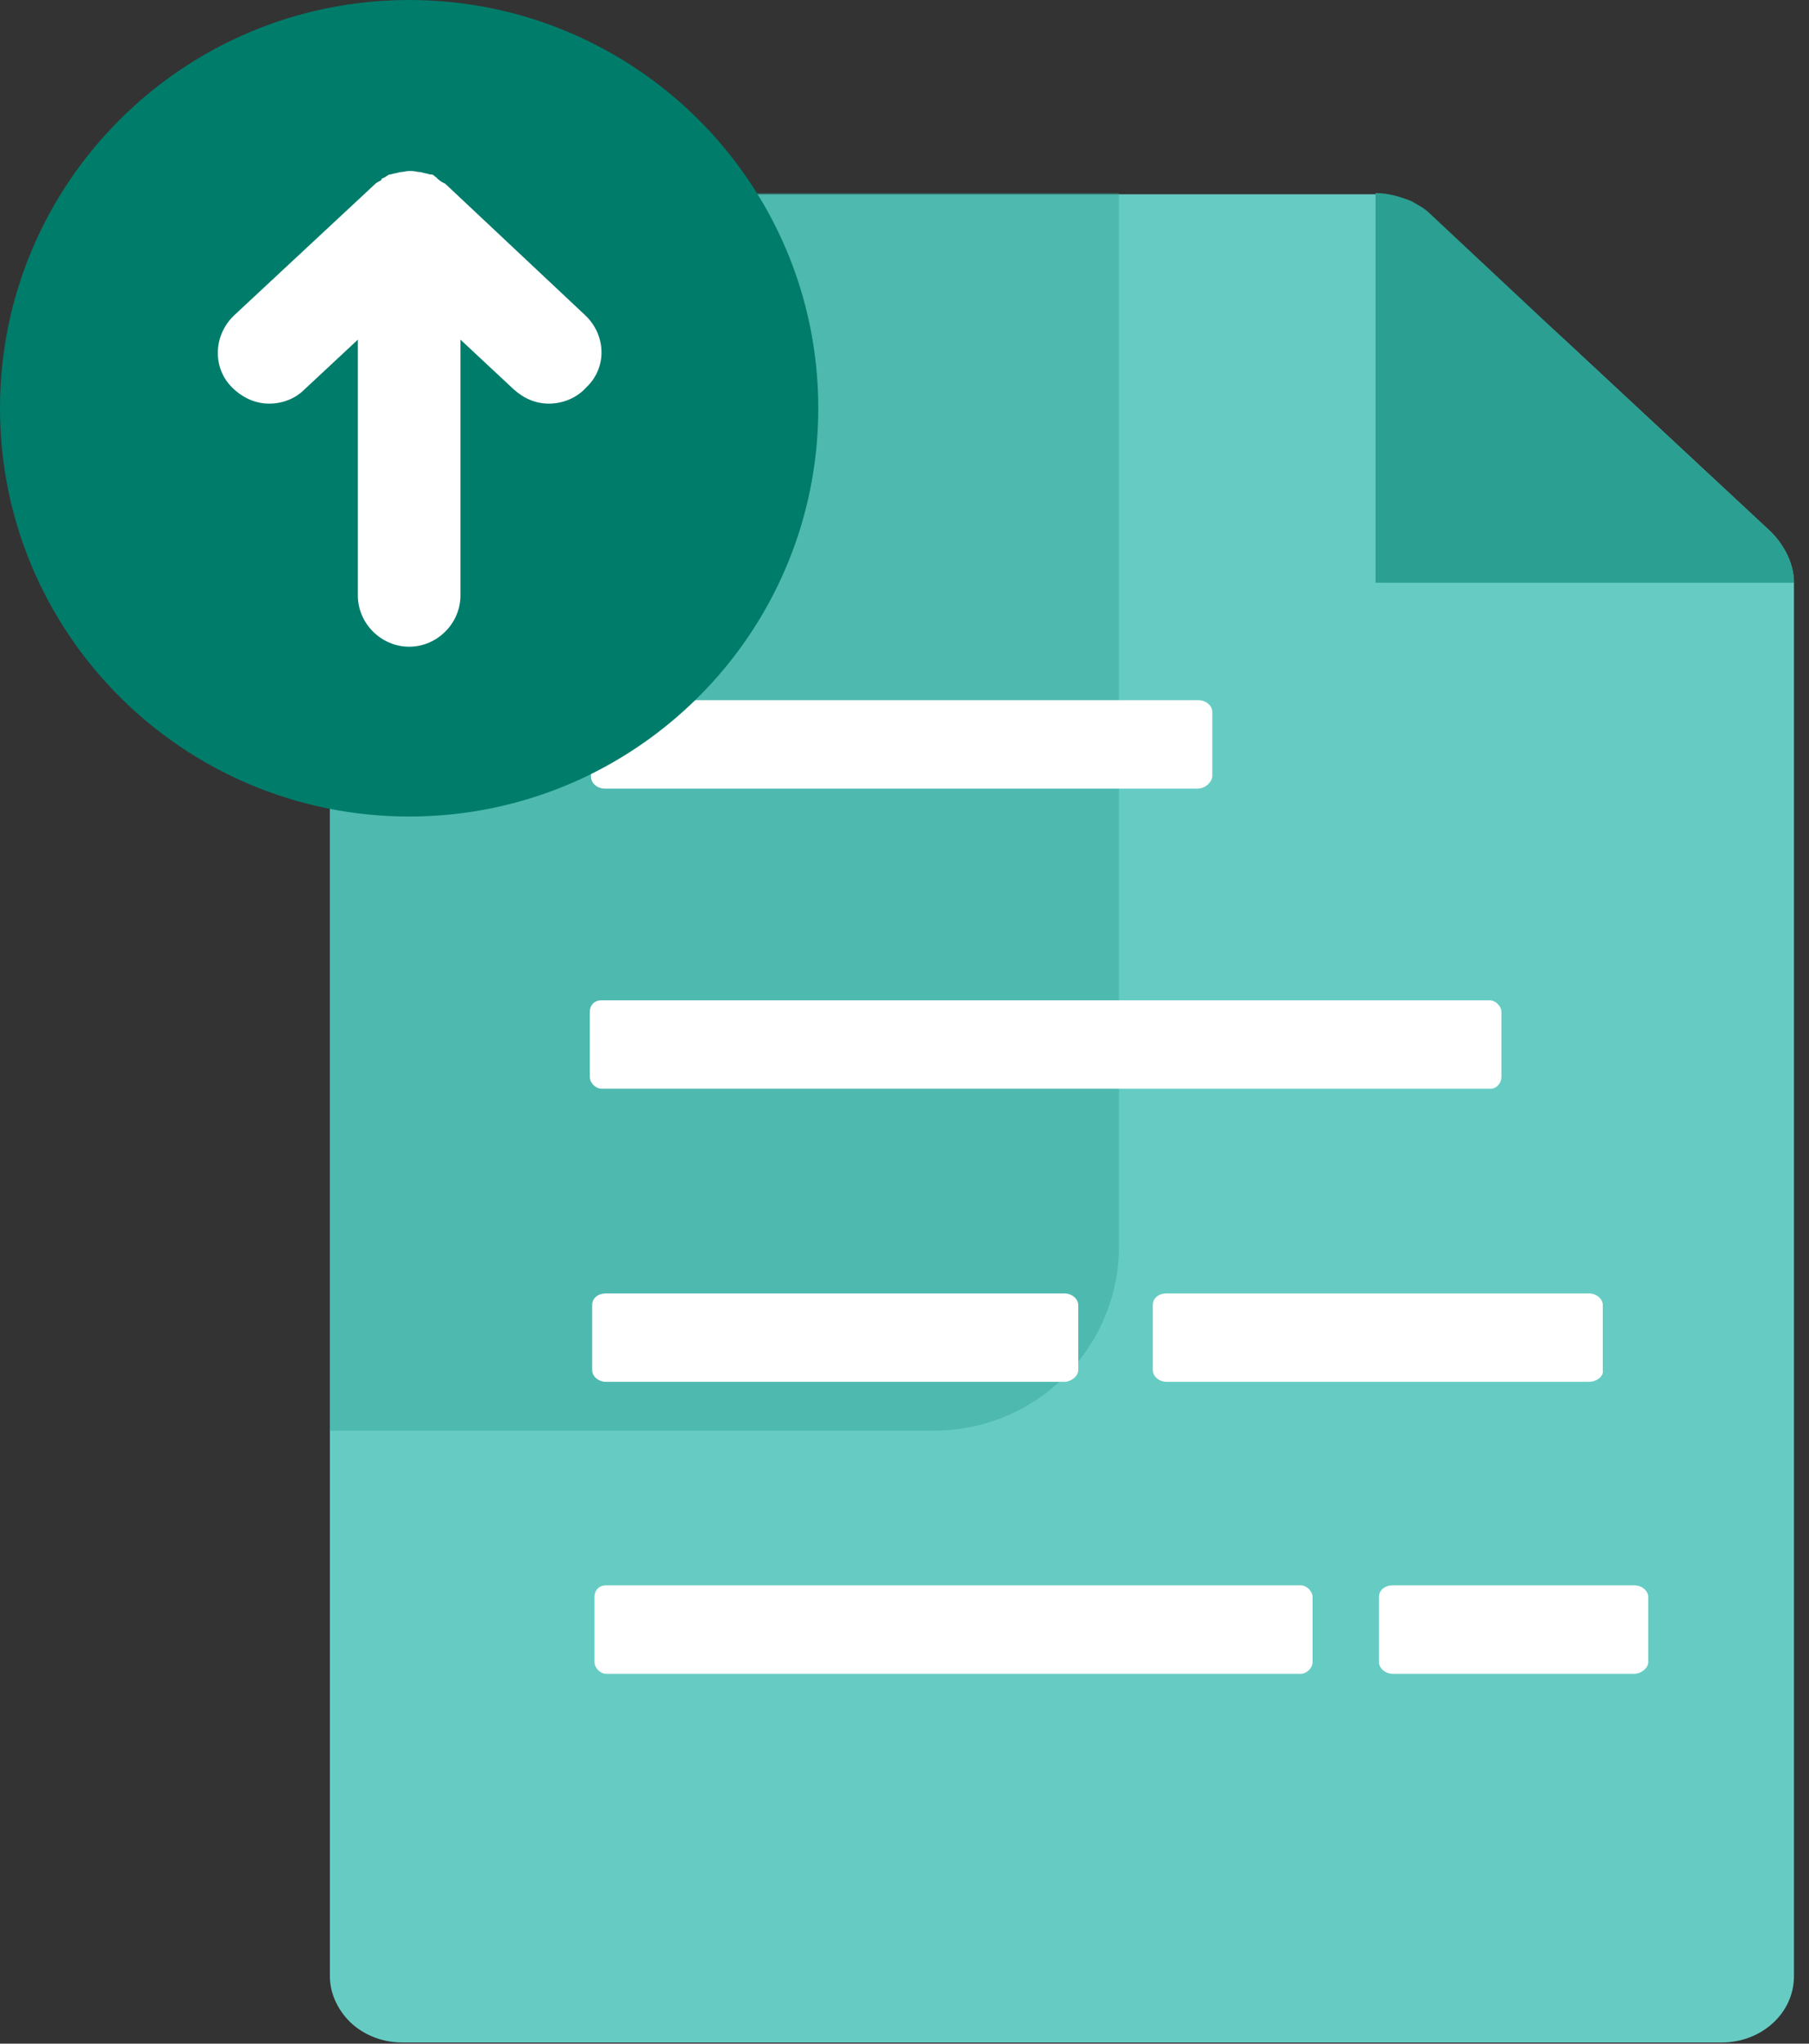 <svg width="85" height="96" viewBox="0 0 85 96" fill="none" xmlns="http://www.w3.org/2000/svg">
<rect x="0" y="0" width="85" height="96" fill="#333333" stroke="none"/>
<path d="M84.293 27.374V92.831C84.293 94.579 82.759 95.945 80.897 95.945H18.896C17.855 95.945 16.924 95.508 16.322 94.853C15.829 94.306 15.5 93.596 15.5 92.831V12.239C15.5 10.491 17.034 9.125 18.896 9.125H64.63C65.232 9.125 65.78 9.289 66.328 9.507L73.393 15.845L83.197 24.97C83.854 25.625 84.293 26.5 84.293 27.374Z" fill="#66CCC3"/>
<path d="M84.294 27.374H64.631V9.07C65.233 9.07 65.781 9.234 66.329 9.453C66.603 9.616 66.931 9.78 67.15 9.999L73.394 15.845L83.198 24.97C83.856 25.626 84.294 26.5 84.294 27.374Z" fill="#2B9F91"/>
<path opacity="0.4" d="M18.896 9.07C17.034 9.07 15.5 10.436 15.5 12.075V67.206H43.871C48.691 67.206 52.58 63.326 52.58 58.518V9.07H18.896Z" fill="#2B9F91"/>
<path d="M70.053 51.142H28.263C27.989 51.142 27.715 50.868 27.715 50.595V47.535C27.715 47.208 27.934 46.989 28.263 46.989H69.998C70.272 46.989 70.546 47.262 70.546 47.535V50.595C70.546 50.868 70.327 51.142 70.053 51.142Z" fill="white"/>
<path d="M56.251 37.045H28.427C28.043 37.045 27.77 36.772 27.77 36.499V33.439C27.77 33.111 28.043 32.892 28.427 32.892H56.305C56.689 32.892 56.962 33.166 56.962 33.439V36.499C56.908 36.772 56.634 37.045 56.251 37.045Z" fill="white"/>
<path d="M50.007 64.911H28.482C28.098 64.911 27.824 64.638 27.824 64.364V61.305C27.824 60.977 28.098 60.758 28.482 60.758H50.007C50.39 60.758 50.664 61.031 50.664 61.305V64.364C50.664 64.638 50.335 64.911 50.007 64.911Z" fill="white"/>
<path d="M74.652 64.911H54.825C54.442 64.911 54.168 64.638 54.168 64.364V61.305C54.168 60.977 54.442 60.758 54.825 60.758H74.652C75.036 60.758 75.31 61.031 75.31 61.305V64.364C75.364 64.638 75.036 64.911 74.652 64.911Z" fill="white"/>
<path d="M76.79 78.625H65.452C65.069 78.625 64.795 78.352 64.795 78.079V75.019C64.795 74.691 65.069 74.472 65.452 74.472H76.79C77.173 74.472 77.447 74.746 77.447 75.019V78.079C77.447 78.352 77.118 78.625 76.79 78.625Z" fill="white"/>
<path d="M61.125 78.625H28.481C28.207 78.625 27.934 78.352 27.934 78.079V75.019C27.934 74.691 28.153 74.472 28.481 74.472H61.125C61.399 74.472 61.673 74.746 61.673 75.019V78.079C61.673 78.352 61.399 78.625 61.125 78.625Z" fill="white"/>
<path d="M19.225 38.356C29.842 38.356 38.449 29.77 38.449 19.178C38.449 8.586 29.842 0 19.225 0C8.607 0 0 8.586 0 19.178C0 29.77 8.607 38.356 19.225 38.356Z" fill="#007C6B"/>
<path d="M27.495 14.807L20.923 8.633C20.813 8.578 20.704 8.524 20.649 8.469C20.594 8.414 20.54 8.414 20.54 8.36C20.43 8.305 20.375 8.196 20.266 8.196H20.211C20.047 8.141 19.937 8.141 19.773 8.086C19.608 8.086 19.499 8.032 19.334 8.032H19.28H19.225C19.061 8.032 18.951 8.086 18.787 8.086C18.622 8.141 18.513 8.141 18.349 8.196H18.294C18.184 8.25 18.13 8.305 18.02 8.36C17.965 8.36 17.91 8.414 17.91 8.469C17.801 8.524 17.691 8.578 17.637 8.633L11.009 14.807C10.024 15.736 9.969 17.266 10.9 18.195C11.393 18.686 11.995 18.96 12.652 18.96C13.255 18.96 13.857 18.741 14.296 18.304L16.815 15.954V27.975C16.815 29.286 17.91 30.379 19.225 30.379C20.54 30.379 21.635 29.286 21.635 27.975V15.954L24.154 18.304C24.647 18.741 25.195 18.96 25.797 18.96C26.455 18.96 27.112 18.686 27.55 18.195C28.536 17.266 28.481 15.736 27.495 14.807Z" fill="white"/>
</svg>
